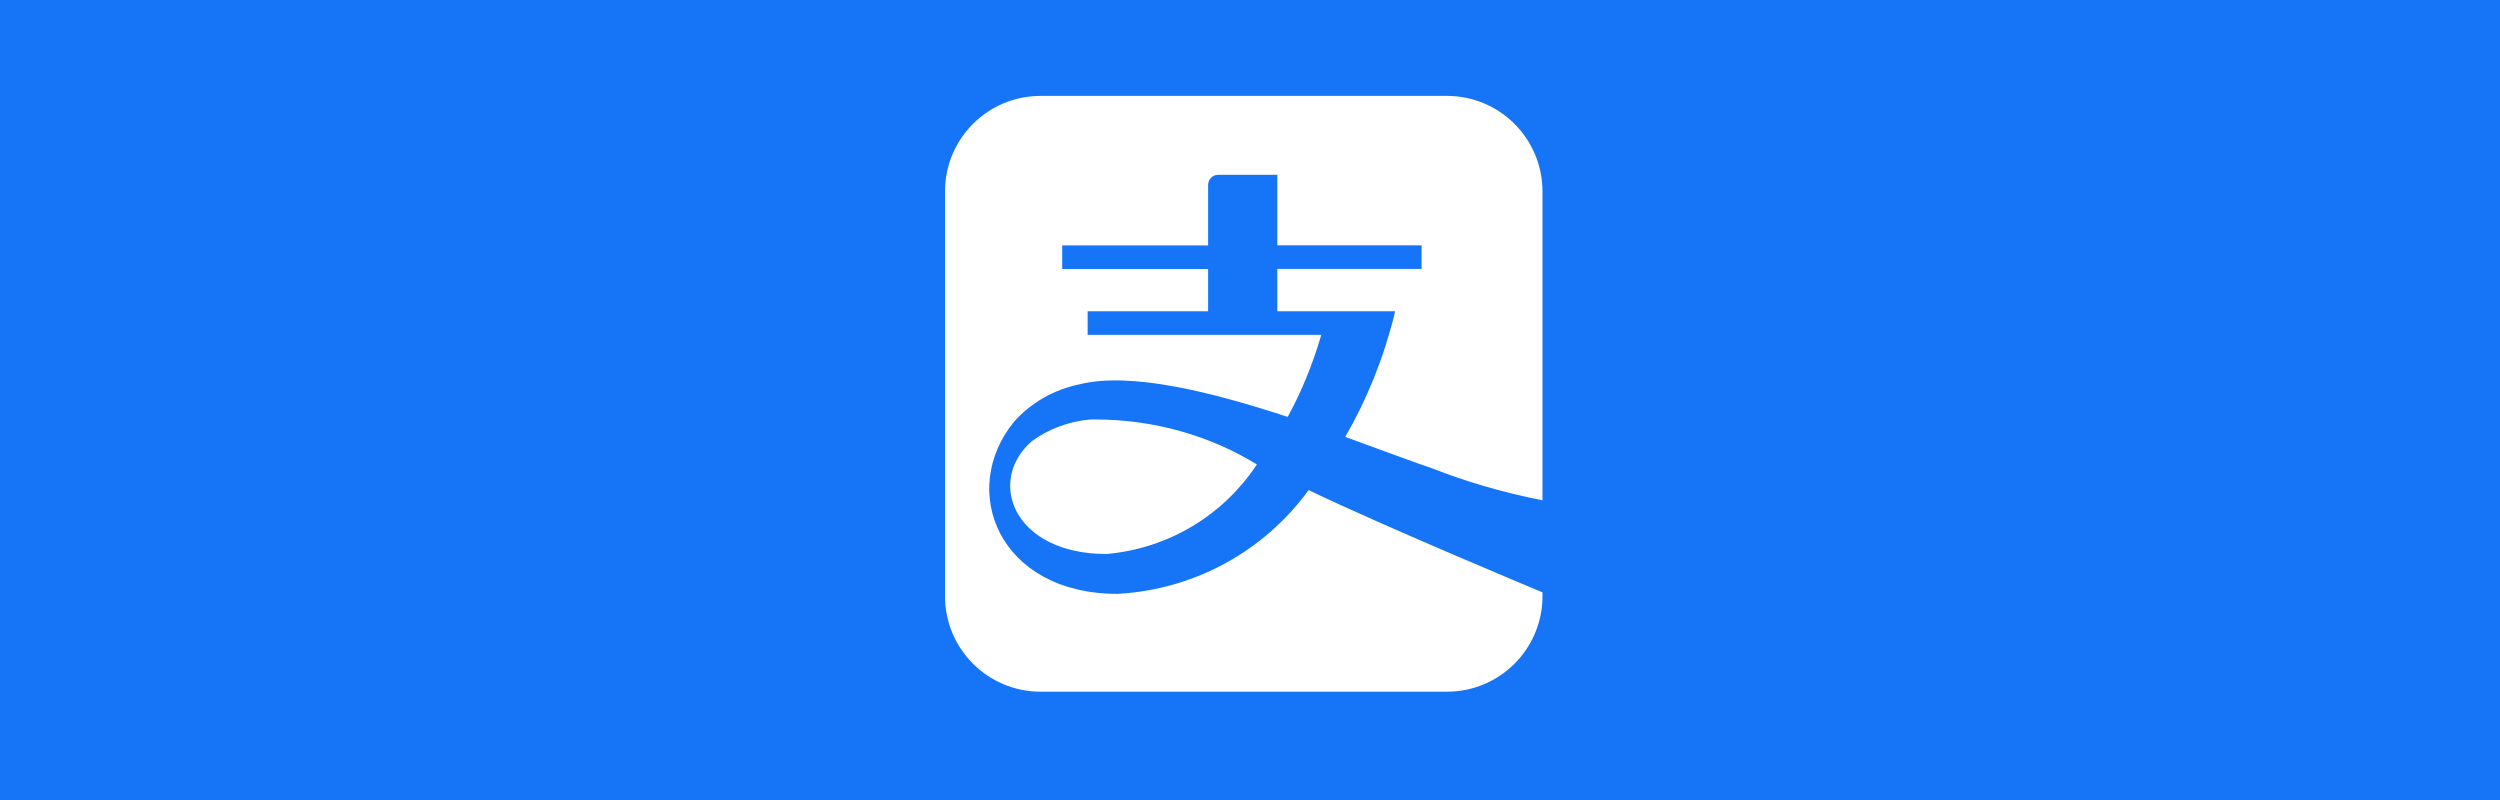 <svg width="200" height="64" viewBox="0 0 200 64" fill="none" xmlns="http://www.w3.org/2000/svg">
<rect width="200" height="64" fill="#1674F7"/>
<path d="M87.22 33.559C85.456 33.715 83.862 34.339 82.53 35.303L82.557 35.284C78.882 38.477 81.081 44.32 88.517 44.32C93.56 43.876 97.887 41.158 100.514 37.212L100.55 37.153C96.864 34.895 92.4 33.558 87.623 33.558C87.481 33.558 87.338 33.559 87.196 33.561H87.217L87.22 33.559ZM107.619 34.949C109.305 32.056 110.674 28.708 111.552 25.165L111.608 24.9H102.185V21.517H113.727V19.628H102.185V13.986H97.476C97.468 13.986 97.458 13.986 97.449 13.986C97.007 13.986 96.649 14.345 96.649 14.786C96.649 14.791 96.649 14.796 96.649 14.801V19.63H84.976V21.518H96.649V24.902H87.011V26.791H105.704C104.967 29.302 104.052 31.478 102.925 33.523L103.011 33.352C96.947 31.357 90.473 29.739 86.407 30.735C84.307 31.157 82.501 32.217 81.154 33.701L81.148 33.709C76.633 39.188 79.871 47.509 89.407 47.509C95.692 47.162 101.175 43.997 104.649 39.265L104.689 39.209C110.969 42.22 123.4 47.388 123.4 47.388V47.7C123.395 51.918 119.977 55.335 115.758 55.335C115.753 55.335 115.75 55.335 115.745 55.335H83.258C83.255 55.335 83.25 55.335 83.245 55.335C79.027 55.335 75.605 51.918 75.6 47.699V15.307C75.605 11.089 79.025 7.672 83.244 7.672C83.249 7.672 83.253 7.672 83.258 7.672H115.745C115.748 7.672 115.753 7.672 115.756 7.672C119.975 7.672 123.395 11.091 123.398 15.307V40.022C120.152 39.38 117.323 38.543 114.607 37.48L114.955 37.599C113.042 36.96 110.476 35.983 107.617 34.952L107.619 34.949Z" fill="white"/>
</svg>
